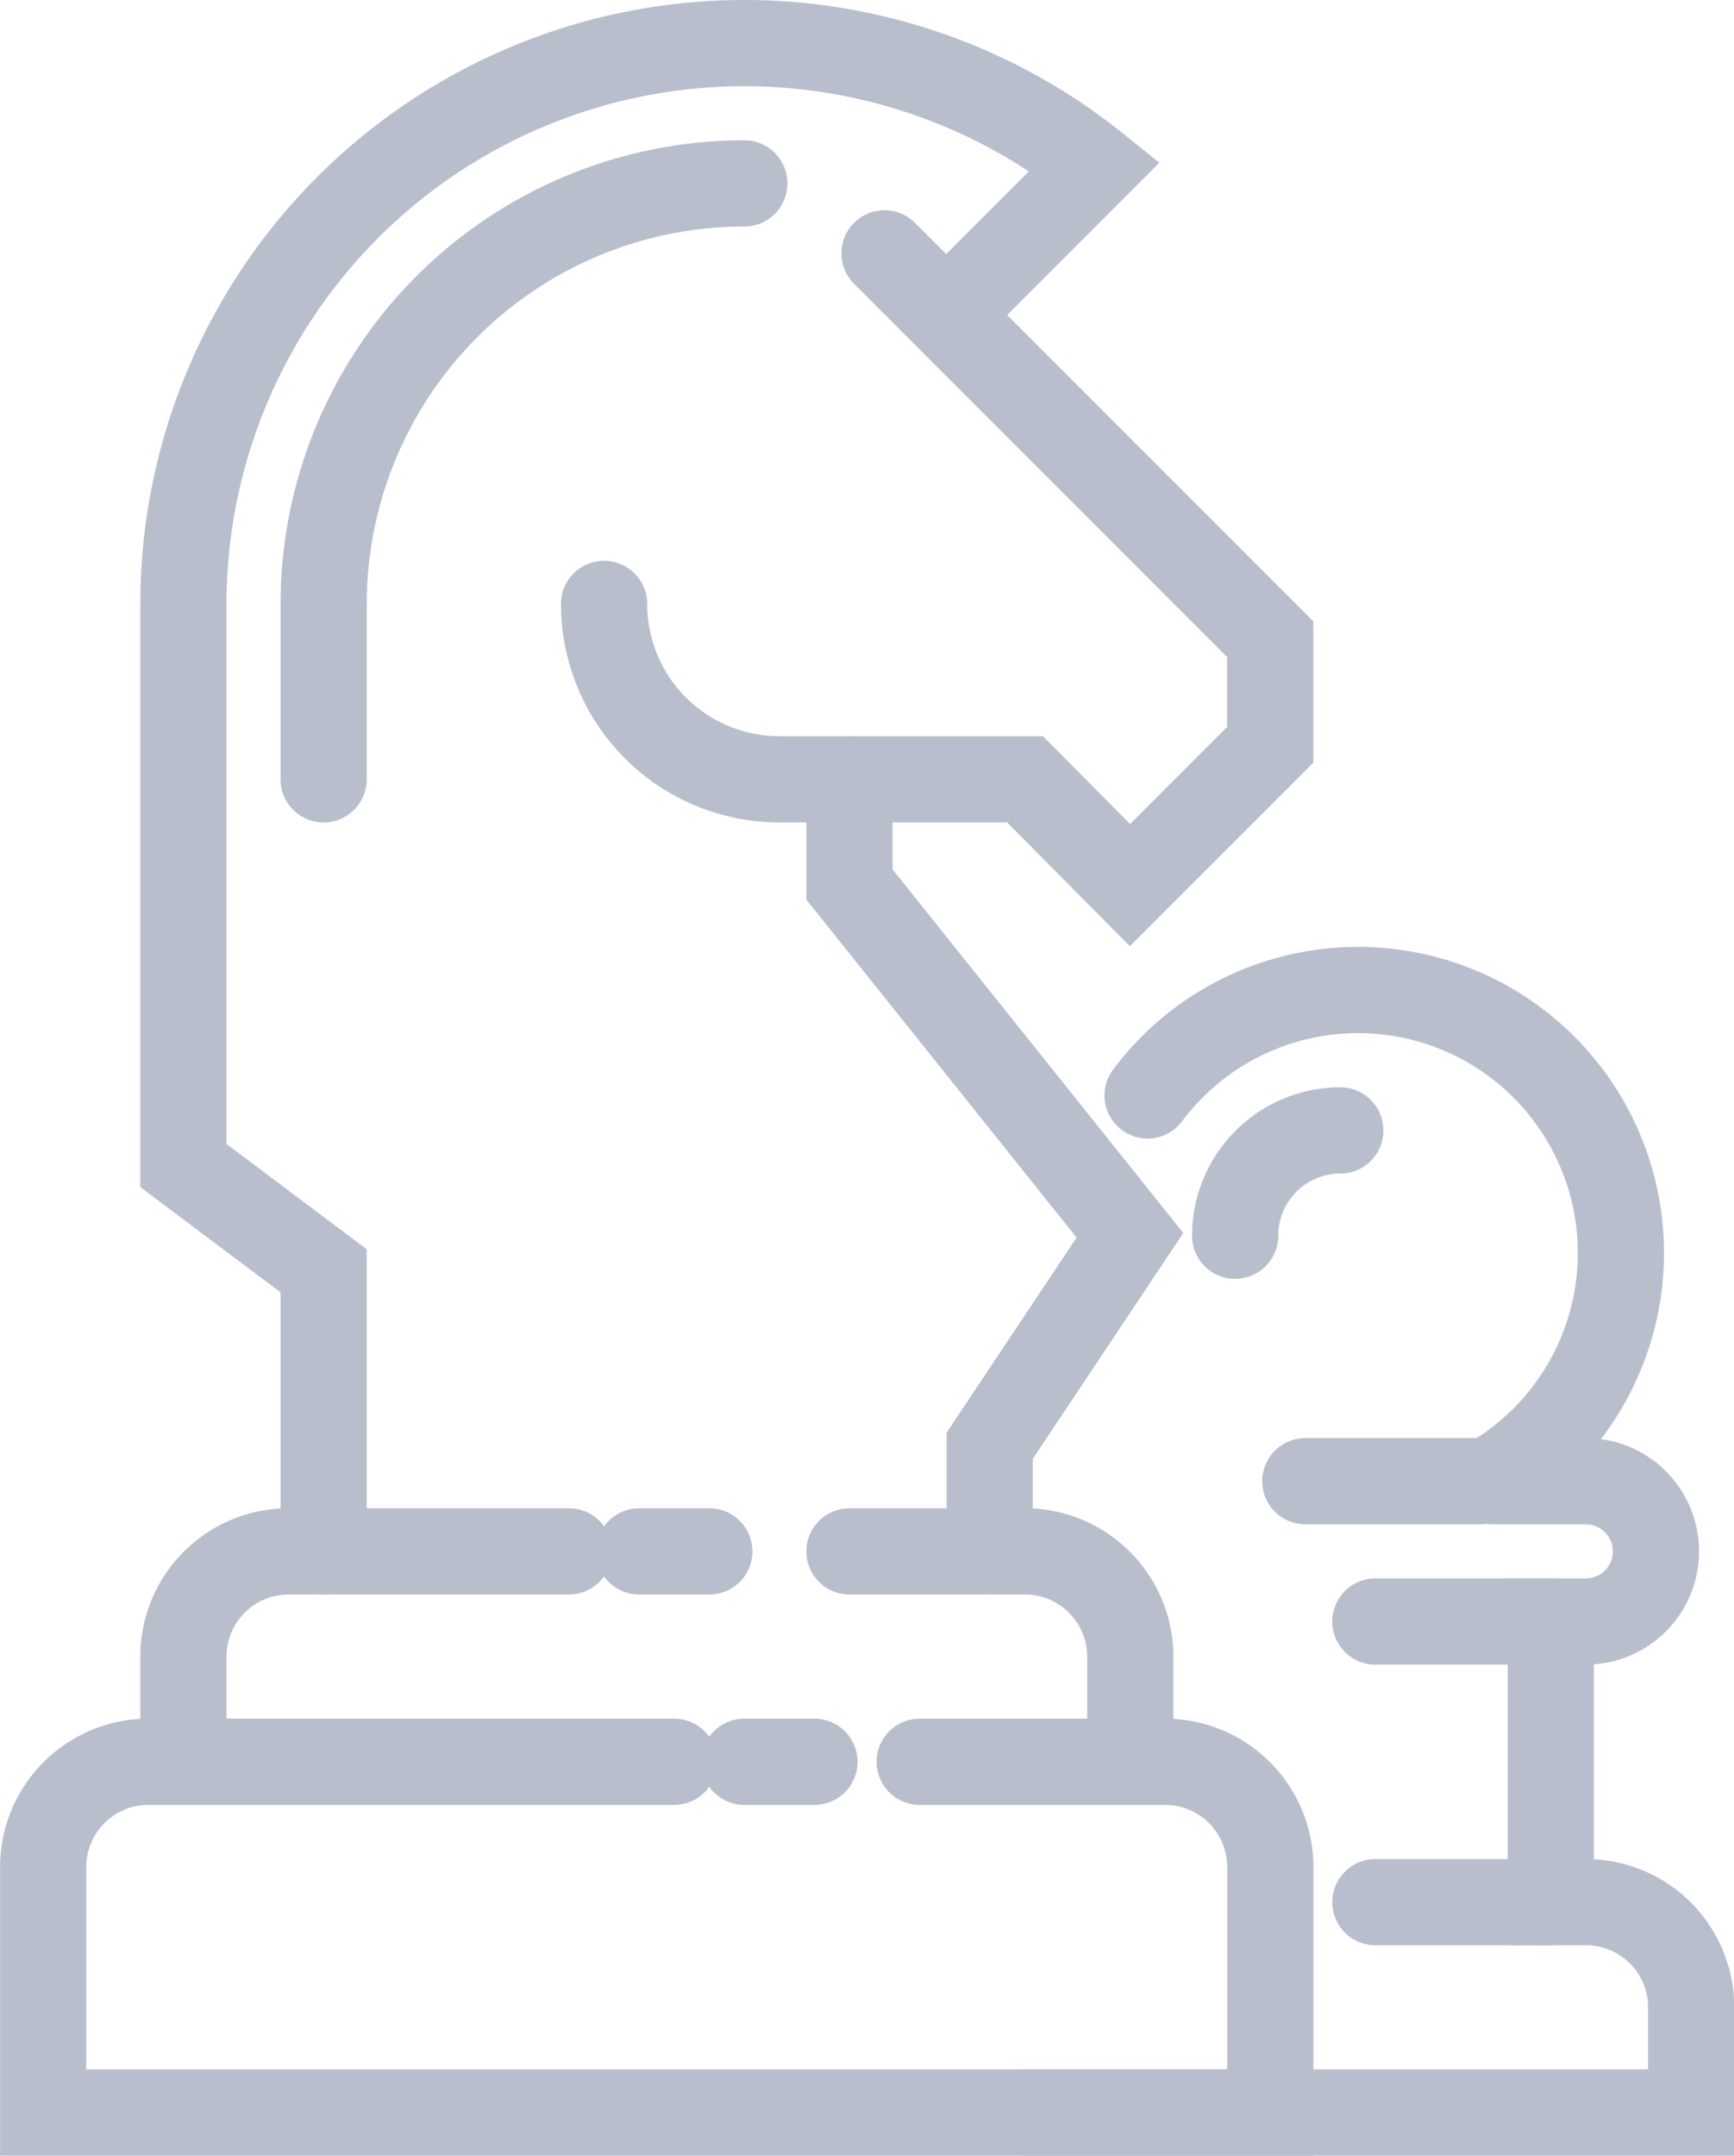 <svg xmlns="http://www.w3.org/2000/svg" xmlns:xlink="http://www.w3.org/1999/xlink" width="20.119" height="25" viewBox="0 0 20.119 25">
  <defs>
    <clipPath id="clip-path">
      <rect width="20.119" height="25" fill="none"/>
    </clipPath>
  </defs>
  <g id="picto_admin" clip-path="url(#clip-path)">
    <path id="Tracé_8081" data-name="Tracé 8081" d="M929.135,277.794v-1.22a1.22,1.22,0,0,1,1.22-1.22h3.254" transform="translate(-927.007 -257.362)" fill="none" stroke="#b8becc" stroke-linecap="round" stroke-miterlimit="10" stroke-width="1"/>
    <path id="Tracé_8082" data-name="Tracé 8082" d="M936.863,275.354H938.9a1.221,1.221,0,0,1,1.221,1.22v1.22" transform="translate(-927.007 -257.362)" fill="none" stroke="#b8becc" stroke-linecap="round" stroke-miterlimit="10" stroke-width="1"/>
    <path id="Tracé_8083" data-name="Tracé 8083" d="M934.829,277.794h-6.1a1.221,1.221,0,0,0-1.221,1.221v2.847h14.238v-2.847a1.221,1.221,0,0,0-1.221-1.221h-2.847" transform="translate(-927.007 -257.362)" fill="none" stroke="#b8becc" stroke-linecap="round" stroke-miterlimit="10" stroke-width="1"/>
    <line id="Ligne_178" data-name="Ligne 178" x2="0.814" transform="translate(8.636 20.432)" fill="none" stroke="#b8becc" stroke-linecap="round" stroke-miterlimit="10" stroke-width="1"/>
    <line id="Ligne_179" data-name="Ligne 179" x2="0.814" transform="translate(7.416 17.992)" fill="none" stroke="#b8becc" stroke-linecap="round" stroke-miterlimit="10" stroke-width="1"/>
    <path id="Tracé_8084" data-name="Tracé 8084" d="M936.863,266.4v1.22l3.254,4.068-1.627,2.441v1.22" transform="translate(-927.007 -257.362)" fill="none" stroke="#b8becc" stroke-linecap="round" stroke-miterlimit="10" stroke-width="1"/>
    <path id="Tracé_8085" data-name="Tracé 8085" d="M930.762,275.354V272.1l-1.627-1.221v-6.508a6.508,6.508,0,0,1,10.576-5.081l-1.524,1.524" transform="translate(-927.007 -257.362)" fill="none" stroke="#b8becc" stroke-linecap="round" stroke-miterlimit="10" stroke-width="1"/>
    <path id="Tracé_8086" data-name="Tracé 8086" d="M937.27,260.3l4.475,4.475V266l-1.627,1.627L938.9,266.4H936.05a2.034,2.034,0,0,1-2.034-2.034h0" transform="translate(-927.007 -257.362)" fill="none" stroke="#b8becc" stroke-linecap="round" stroke-miterlimit="10" stroke-width="1"/>
    <path id="Tracé_8087" data-name="Tracé 8087" d="M935.643,259.489a4.881,4.881,0,0,0-4.881,4.882V266.4" transform="translate(-927.007 -257.362)" fill="none" stroke="#b8becc" stroke-linecap="round" stroke-miterlimit="10" stroke-width="1"/>
    <path id="Tracé_8088" data-name="Tracé 8088" d="M938.9,281.862h7.729v-1.22a1.22,1.22,0,0,0-1.22-1.22H945v-3.255h.407a.813.813,0,0,0,0-1.627h-1.127a3.05,3.05,0,1,0-3.958-4.474" transform="translate(-927.007 -257.362)" fill="none" stroke="#b8becc" stroke-linecap="round" stroke-miterlimit="10" stroke-width="1"/>
    <line id="Ligne_180" data-name="Ligne 180" x1="2.034" transform="translate(15.145 17.178)" fill="none" stroke="#b8becc" stroke-linecap="round" stroke-miterlimit="10" stroke-width="1"/>
    <line id="Ligne_181" data-name="Ligne 181" x1="2.034" transform="translate(15.958 18.805)" fill="none" stroke="#b8becc" stroke-linecap="round" stroke-miterlimit="10" stroke-width="1"/>
    <line id="Ligne_182" data-name="Ligne 182" x1="2.034" transform="translate(15.958 22.06)" fill="none" stroke="#b8becc" stroke-linecap="round" stroke-miterlimit="10" stroke-width="1"/>
    <path id="Tracé_8089" data-name="Tracé 8089" d="M941.338,271.693a1.221,1.221,0,0,1,1.22-1.221" transform="translate(-927.007 -257.362)" fill="none" stroke="#b8becc" stroke-linecap="round" stroke-miterlimit="10" stroke-width="1"/>
  </g>
</svg>
